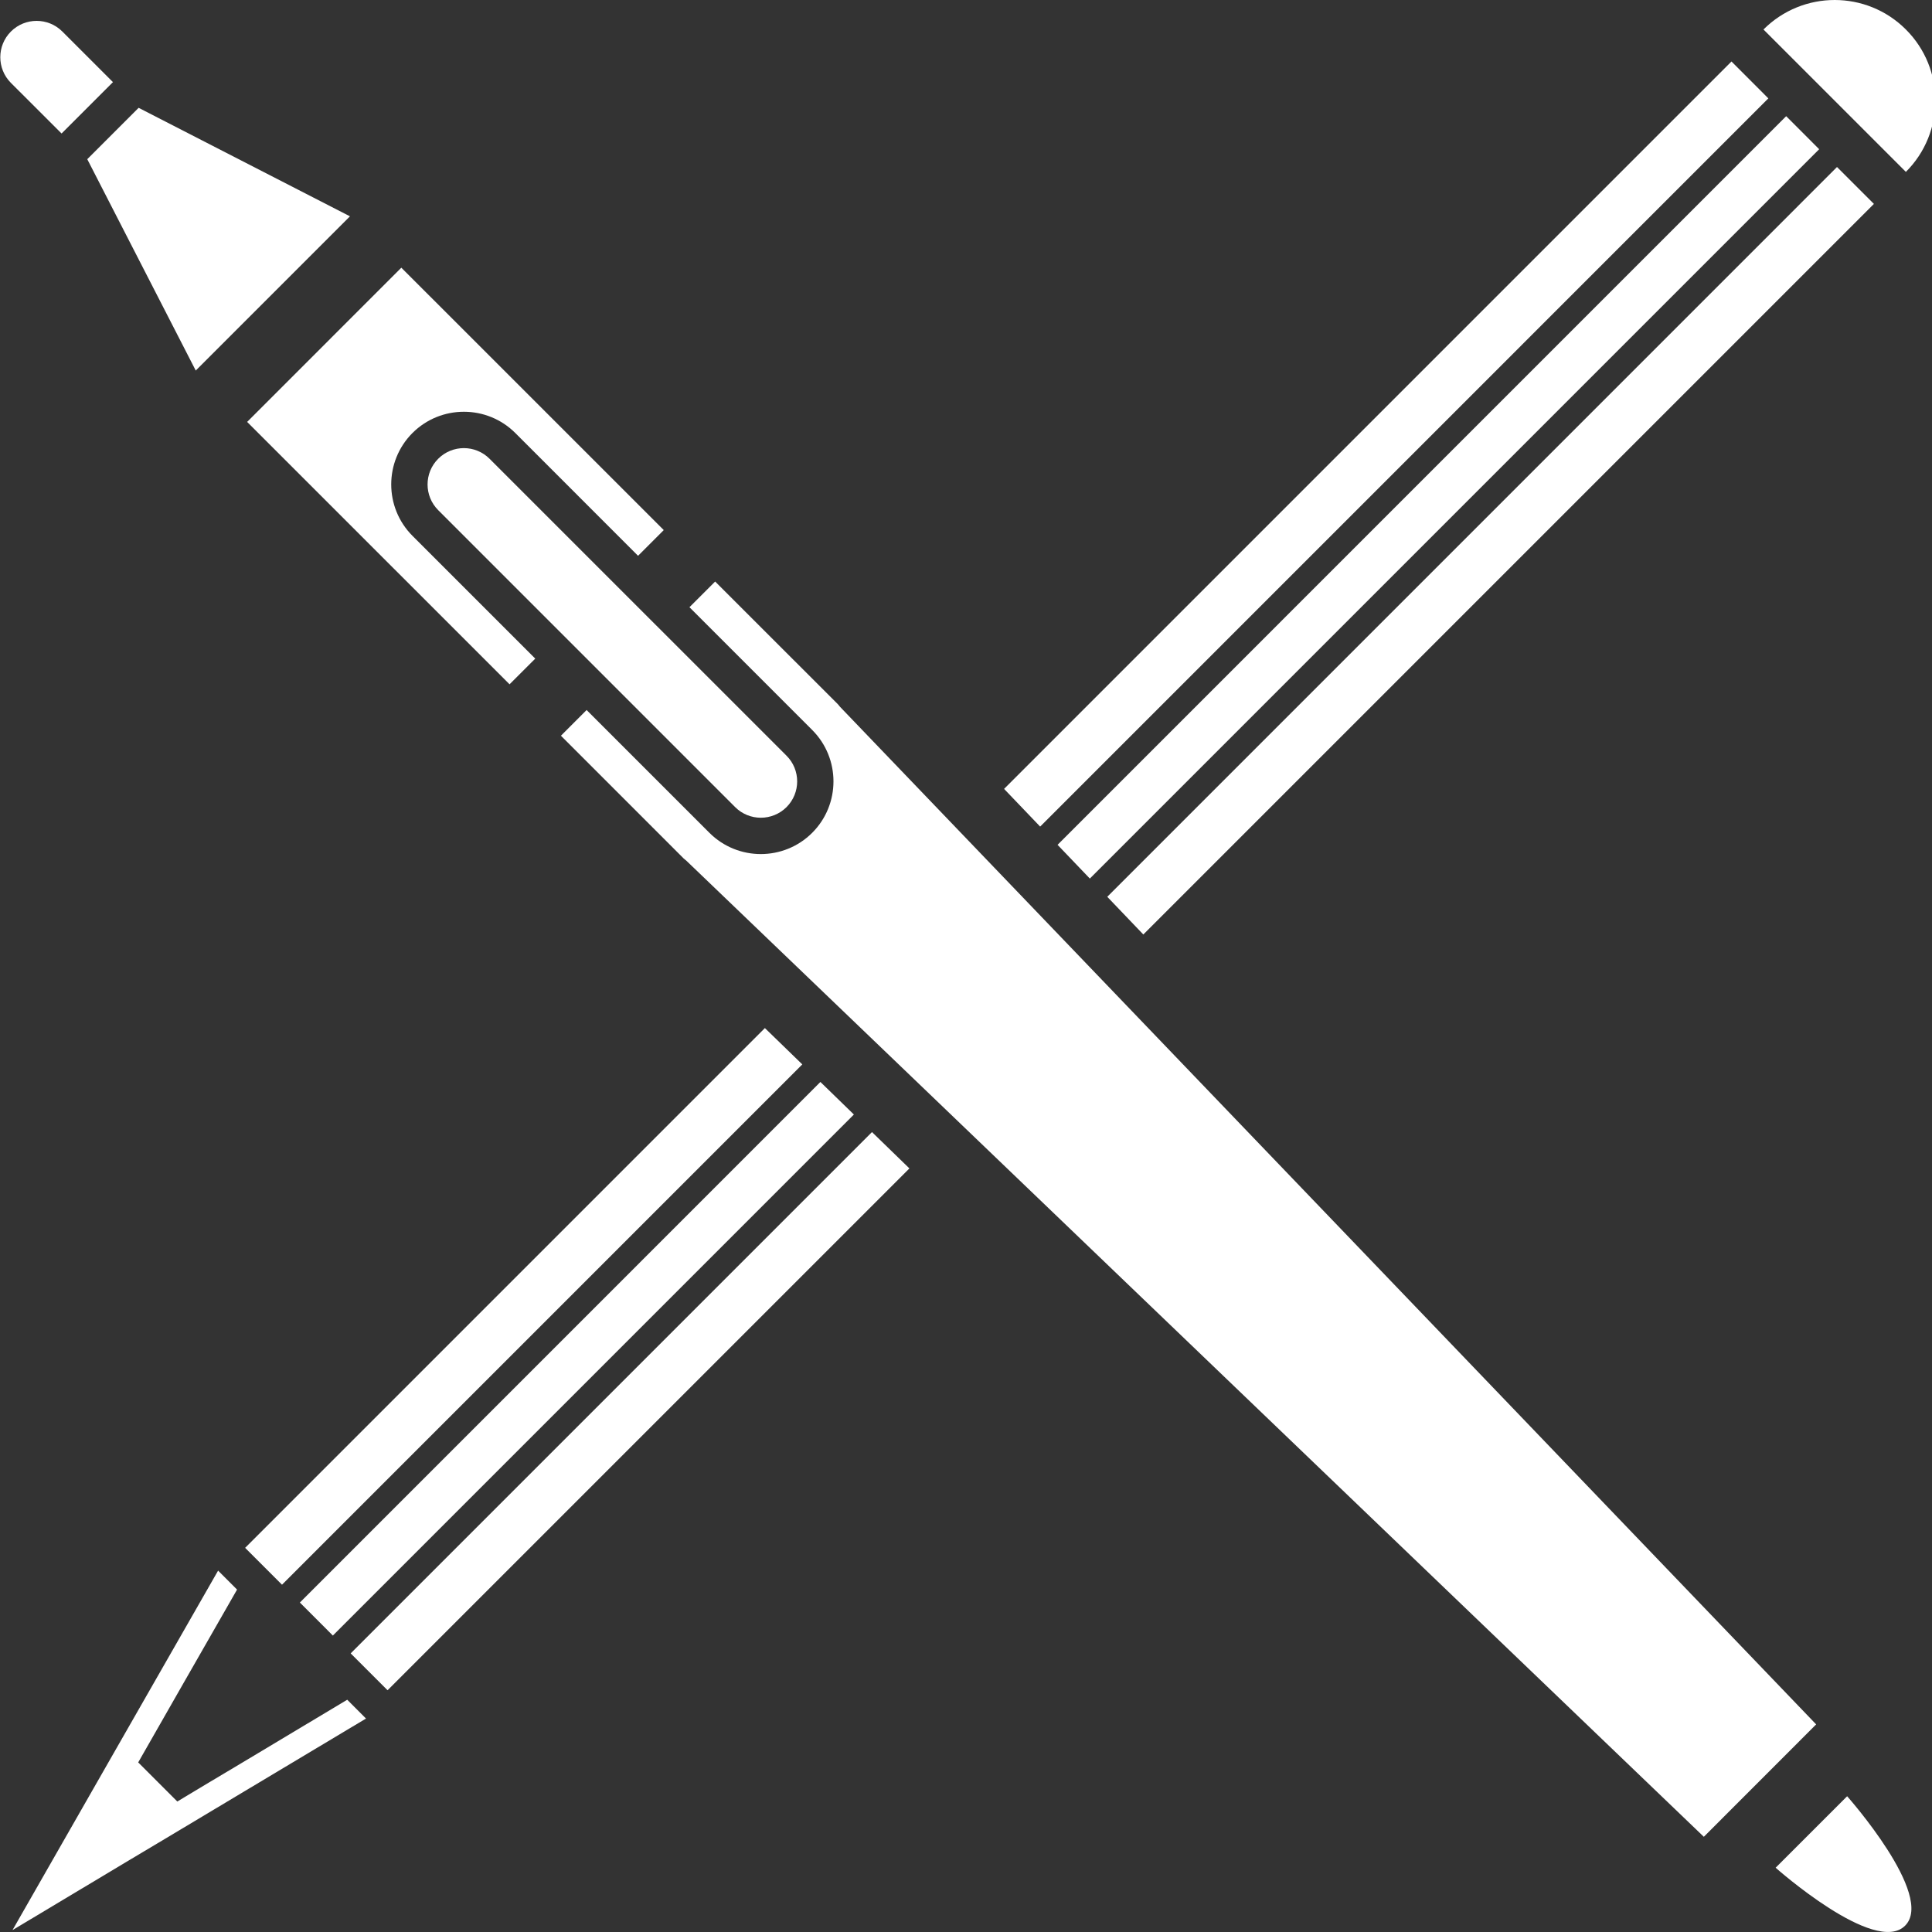 <?xml version="1.0" encoding="utf-8"?>
<!-- Generator: Adobe Illustrator 16.0.0, SVG Export Plug-In . SVG Version: 6.00 Build 0)  -->
<!DOCTYPE svg PUBLIC "-//W3C//DTD SVG 1.1//EN" "http://www.w3.org/Graphics/SVG/1.1/DTD/svg11.dtd">
<svg version="1.1" id="Layer_1" xmlns="http://www.w3.org/2000/svg" xmlns:xlink="http://www.w3.org/1999/xlink" x="0px" y="0px"
	 width="100px" height="100px" viewBox="0 0 100 100" enable-background="new 0 0 100 100" xml:space="preserve">
<rect x="0" y="0" width="100" height="100" fill="#333333" stroke="none"/>
<g>
	<path fill="#FFFFFF" d="M12.435,91.296c-1.086,0.647-2.201,1.312-3.258,1.95l-0.27-0.27l-1.708-1.709l-0.046-0.044
		c0.757-1.329,1.567-2.743,2.336-4.089c1.104-1.931,2.121-3.709,2.781-4.857l-0.981-0.982l-5.399,9.438L4.188,93.71l-3.54,6.191
		l6.085-3.645l1.833-1.093l10.378-6.211l-0.971-0.974C16.768,88.702,14.67,89.958,12.435,91.296z"/>
	<path fill="#FFFFFF" d="M98.649,1.527c-2.035-2.036-5.336-2.036-7.372,0l7.371,7.37C100.685,6.861,100.685,3.561,98.649,1.527z"/>
	<polygon fill="#FFFFFF" points="10.132,19.179 18.114,11.197 7.176,5.581 4.517,8.24 	"/>
	<path fill="#FFFFFF" d="M26.374,35.419l1.331-1.329l-6.356-6.356c-1.466-1.467-1.466-3.854,0-5.322
		c1.468-1.466,3.855-1.466,5.322,0l6.355,6.356l1.33-1.331L20.773,13.856l-7.981,7.982L26.374,35.419z"/>
	<path fill="#FFFFFF" d="M5.846,4.251l-2.62-2.62c-0.734-0.734-1.925-0.733-2.66,0c-0.734,0.735-0.734,1.926,0,2.661L3.187,6.91
		L5.846,4.251z"/>
	<path fill="#FFFFFF" d="M22.681,23.746c-0.734,0.733-0.733,1.925,0,2.659l15.37,15.371c0.733,0.733,1.925,0.733,2.66,0
		c0.734-0.735,0.734-1.927,0-2.66L25.34,23.746C24.605,23.011,23.414,23.011,22.681,23.746z"/>
	<path fill="#FFFFFF" d="M91.906,96.673c0,0,5.14,4.564,6.702,2.999c1.563-1.562-3-6.699-3-6.699L91.906,96.673z"/>
	<path fill="#FFFFFF" d="M43.483,36.588c-0.042-0.042-0.068-0.091-0.112-0.135L37.016,30.1l-1.33,1.329l6.354,6.355
		c1.467,1.467,1.467,3.854,0,5.321c-1.467,1.468-3.854,1.468-5.322,0l-6.355-6.355l-1.329,1.331l6.354,6.355
		c0.043,0.043,0.092,0.07,0.134,0.111L88.19,95.072l5.814-5.818L43.483,36.588z"/>
	<polygon fill="#FFFFFF" points="96.993,10.554 95.083,8.645 57.312,46.418 59.178,48.369 	"/>
	<polygon fill="#FFFFFF" points="18.151,85.579 20.06,87.487 47.071,60.477 45.134,58.596 	"/>
	<polygon fill="#FFFFFF" points="54.739,43.728 56.41,45.474 94.16,7.723 92.452,6.014 	"/>
	<polygon fill="#FFFFFF" points="44.197,57.687 42.464,56.002 15.521,82.947 17.229,84.656 	"/>
	<polygon fill="#FFFFFF" points="12.688,80.116 14.597,82.024 41.527,55.093 39.59,53.213 	"/>
	<polygon fill="#FFFFFF" points="91.529,5.092 89.621,3.182 51.971,40.833 53.838,42.784 	"/>
</g>
</svg>
